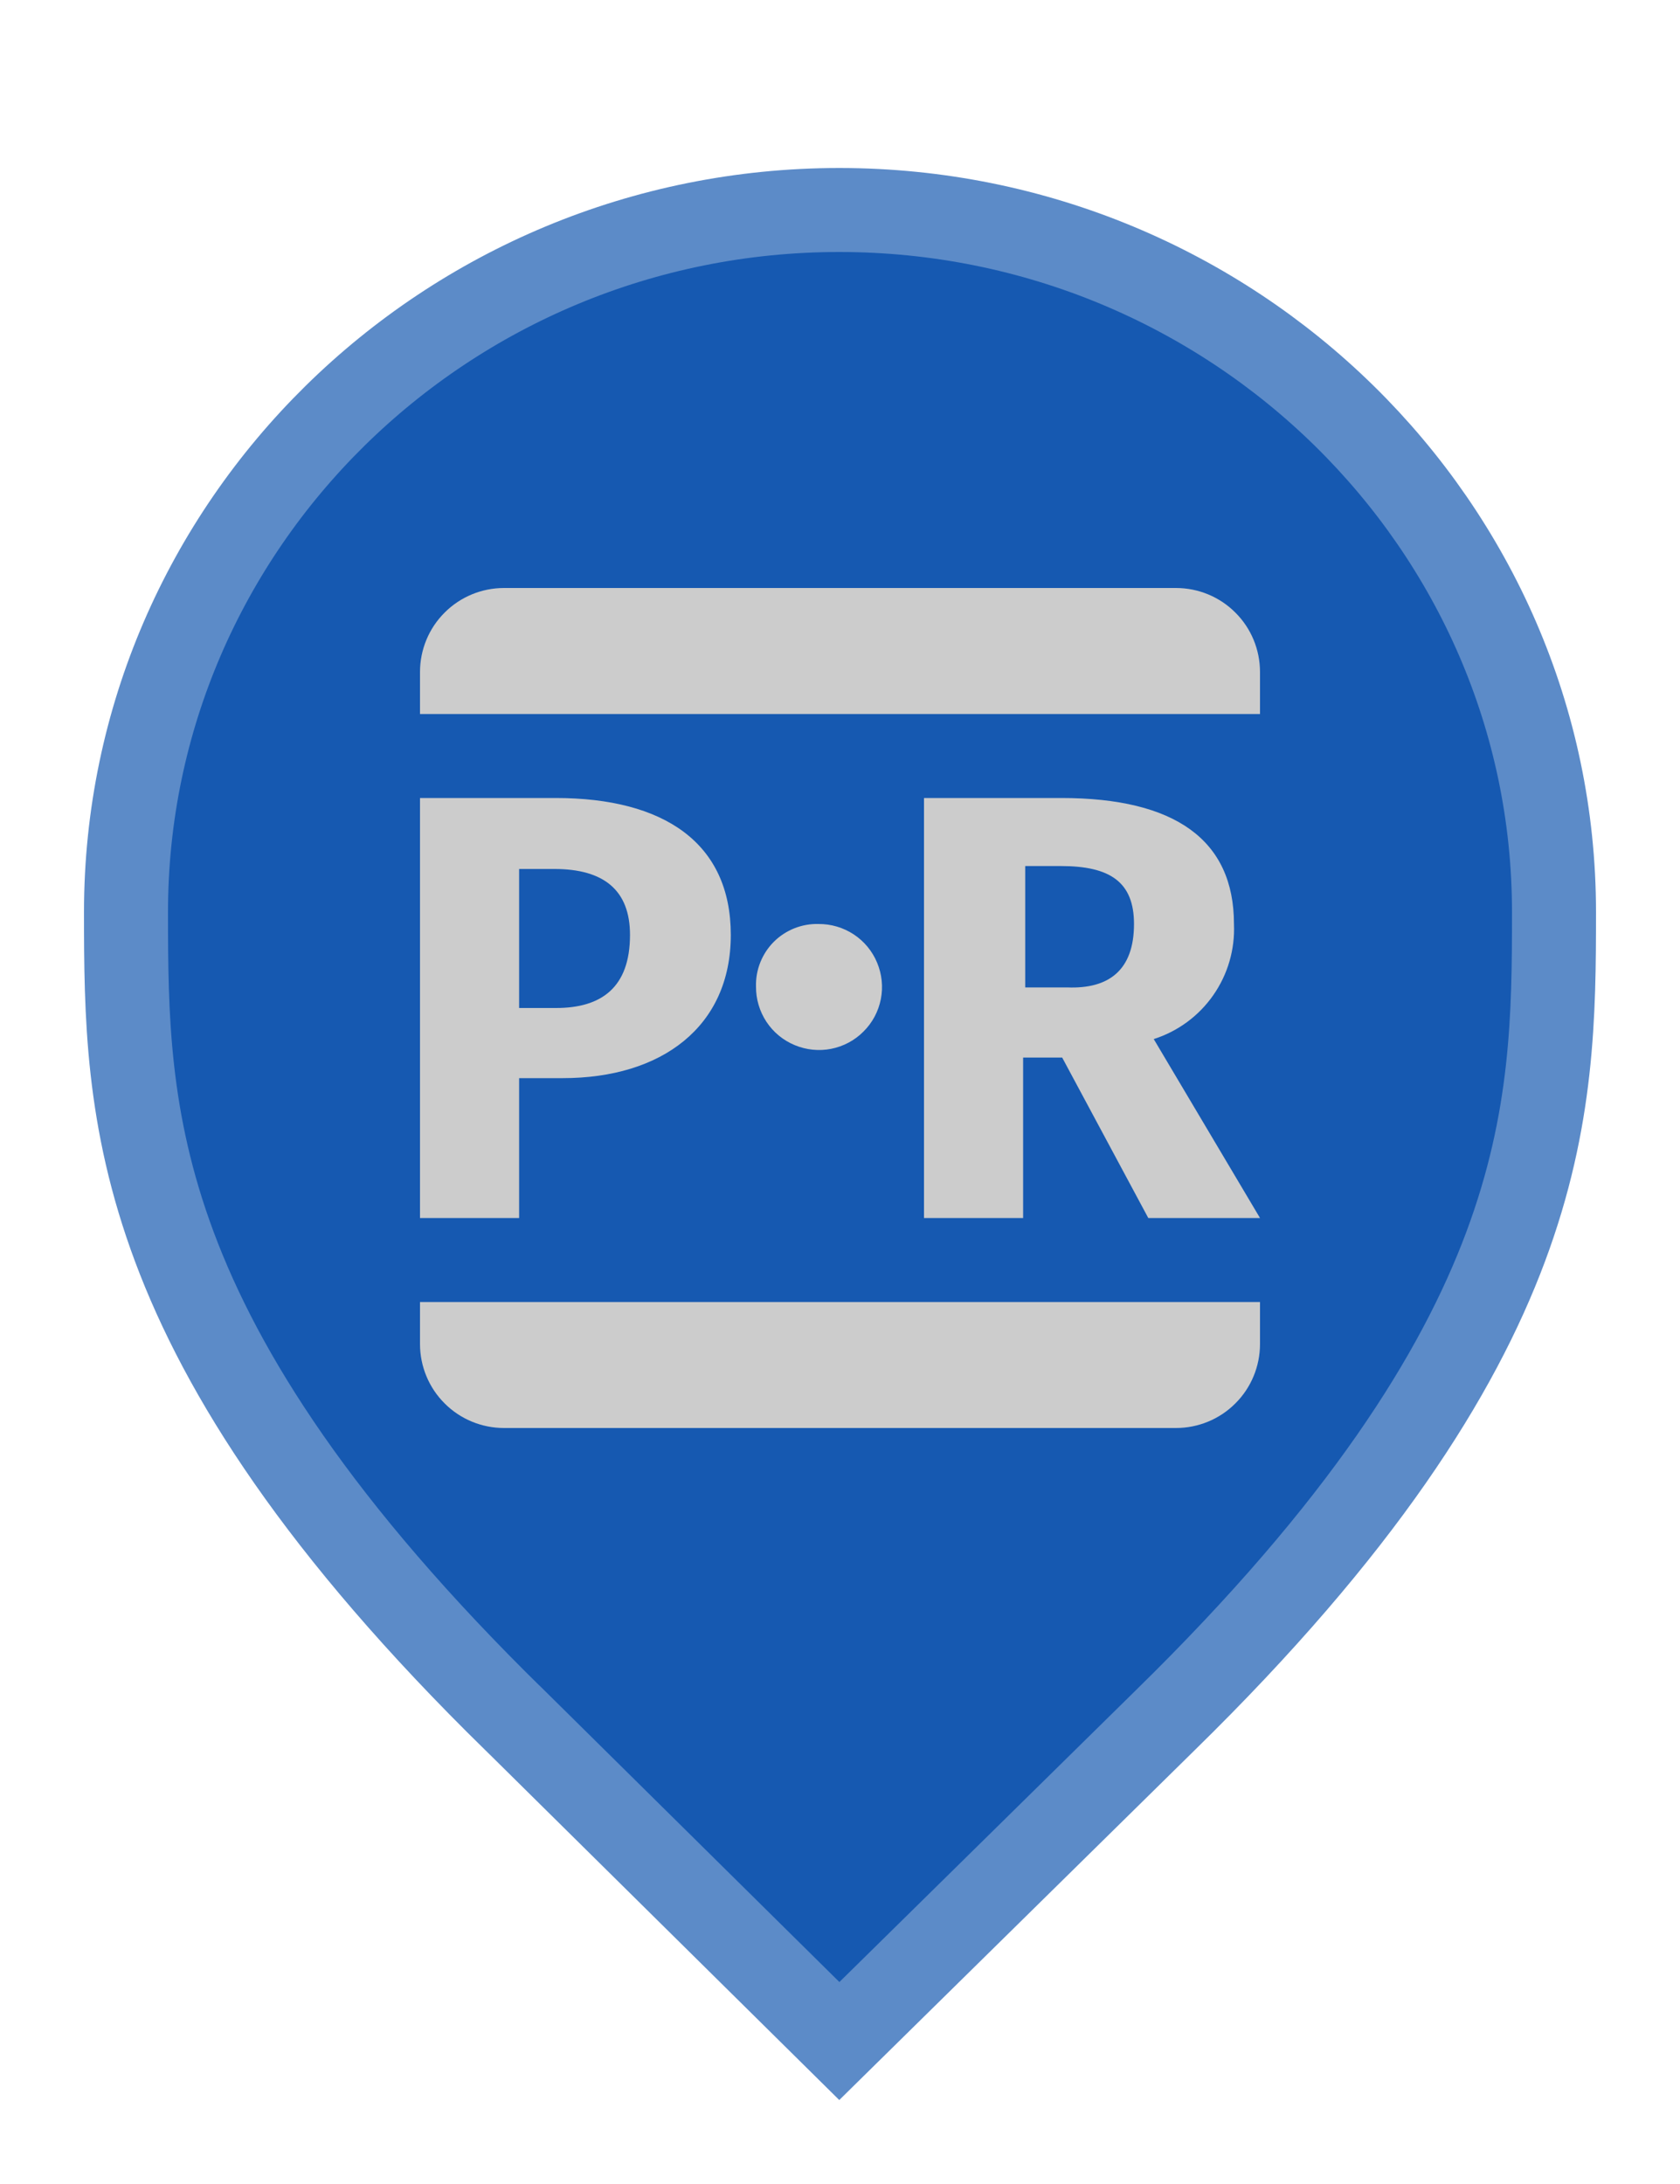 <svg width="20" height="26" viewBox="0 0 20 26" fill="none" xmlns="http://www.w3.org/2000/svg">
<path d="M6.129 20.479L6.127 20.478C3.79 18.19 2.645 16.366 2.077 14.846C1.51 13.328 1.5 12.073 1.5 10.857C1.5 6.249 5.305 2.5 9.991 2.5C14.679 2.5 18.5 6.25 18.5 10.857C18.5 12.073 18.49 13.328 17.923 14.846C17.355 16.366 16.21 18.19 13.873 20.478L13.872 20.479L9.992 24.298L6.129 20.479Z" fill="#1659B1" stroke="#5C8BC8"/>
<path d="M15 8.5H5V8C5 7.735 5.105 7.48 5.293 7.293C5.48 7.105 5.735 7 6 7H14C14.265 7 14.52 7.105 14.707 7.293C14.895 7.48 15 7.735 15 8V8.5ZM5 16C5 16.265 5.105 16.52 5.293 16.707C5.48 16.895 5.735 17 6 17H14C14.265 17 14.52 16.895 14.707 16.707C14.895 16.52 15 16.265 15 16V15.5H5V16ZM6.18 14.5H5V9.5H6.615C7.905 9.5 8.7 10.035 8.7 11.13C8.7 12.225 7.875 12.835 6.7 12.835H6.18V14.5ZM6.18 12H6.62C7.155 12 7.5 11.76 7.5 11.13C7.5 10.595 7.185 10.345 6.6 10.345H6.18V12ZM9 11.745C8.999 11.894 9.042 12.039 9.124 12.164C9.206 12.288 9.323 12.385 9.461 12.442C9.598 12.499 9.749 12.515 9.895 12.486C10.041 12.457 10.175 12.386 10.28 12.28C10.386 12.175 10.457 12.041 10.486 11.895C10.515 11.749 10.499 11.598 10.442 11.461C10.385 11.323 10.288 11.206 10.164 11.124C10.039 11.042 9.894 10.999 9.745 11C9.646 10.997 9.548 11.015 9.457 11.051C9.365 11.088 9.282 11.142 9.212 11.212C9.142 11.282 9.088 11.365 9.051 11.457C9.015 11.548 8.997 11.646 9 11.745V11.745ZM13.735 12.37L15 14.5H13.67L12.645 12.59H12.18V14.5H11V9.5H12.635C13.99 9.5 14.69 10 14.69 11C14.703 11.302 14.617 11.599 14.444 11.847C14.272 12.094 14.023 12.278 13.735 12.37V12.37ZM13.5 11C13.5 10.5 13.215 10.31 12.63 10.31H12.205V11.755H12.705C13.2 11.775 13.5 11.55 13.5 11Z" fill="#CCCCCC"/>
</svg>
